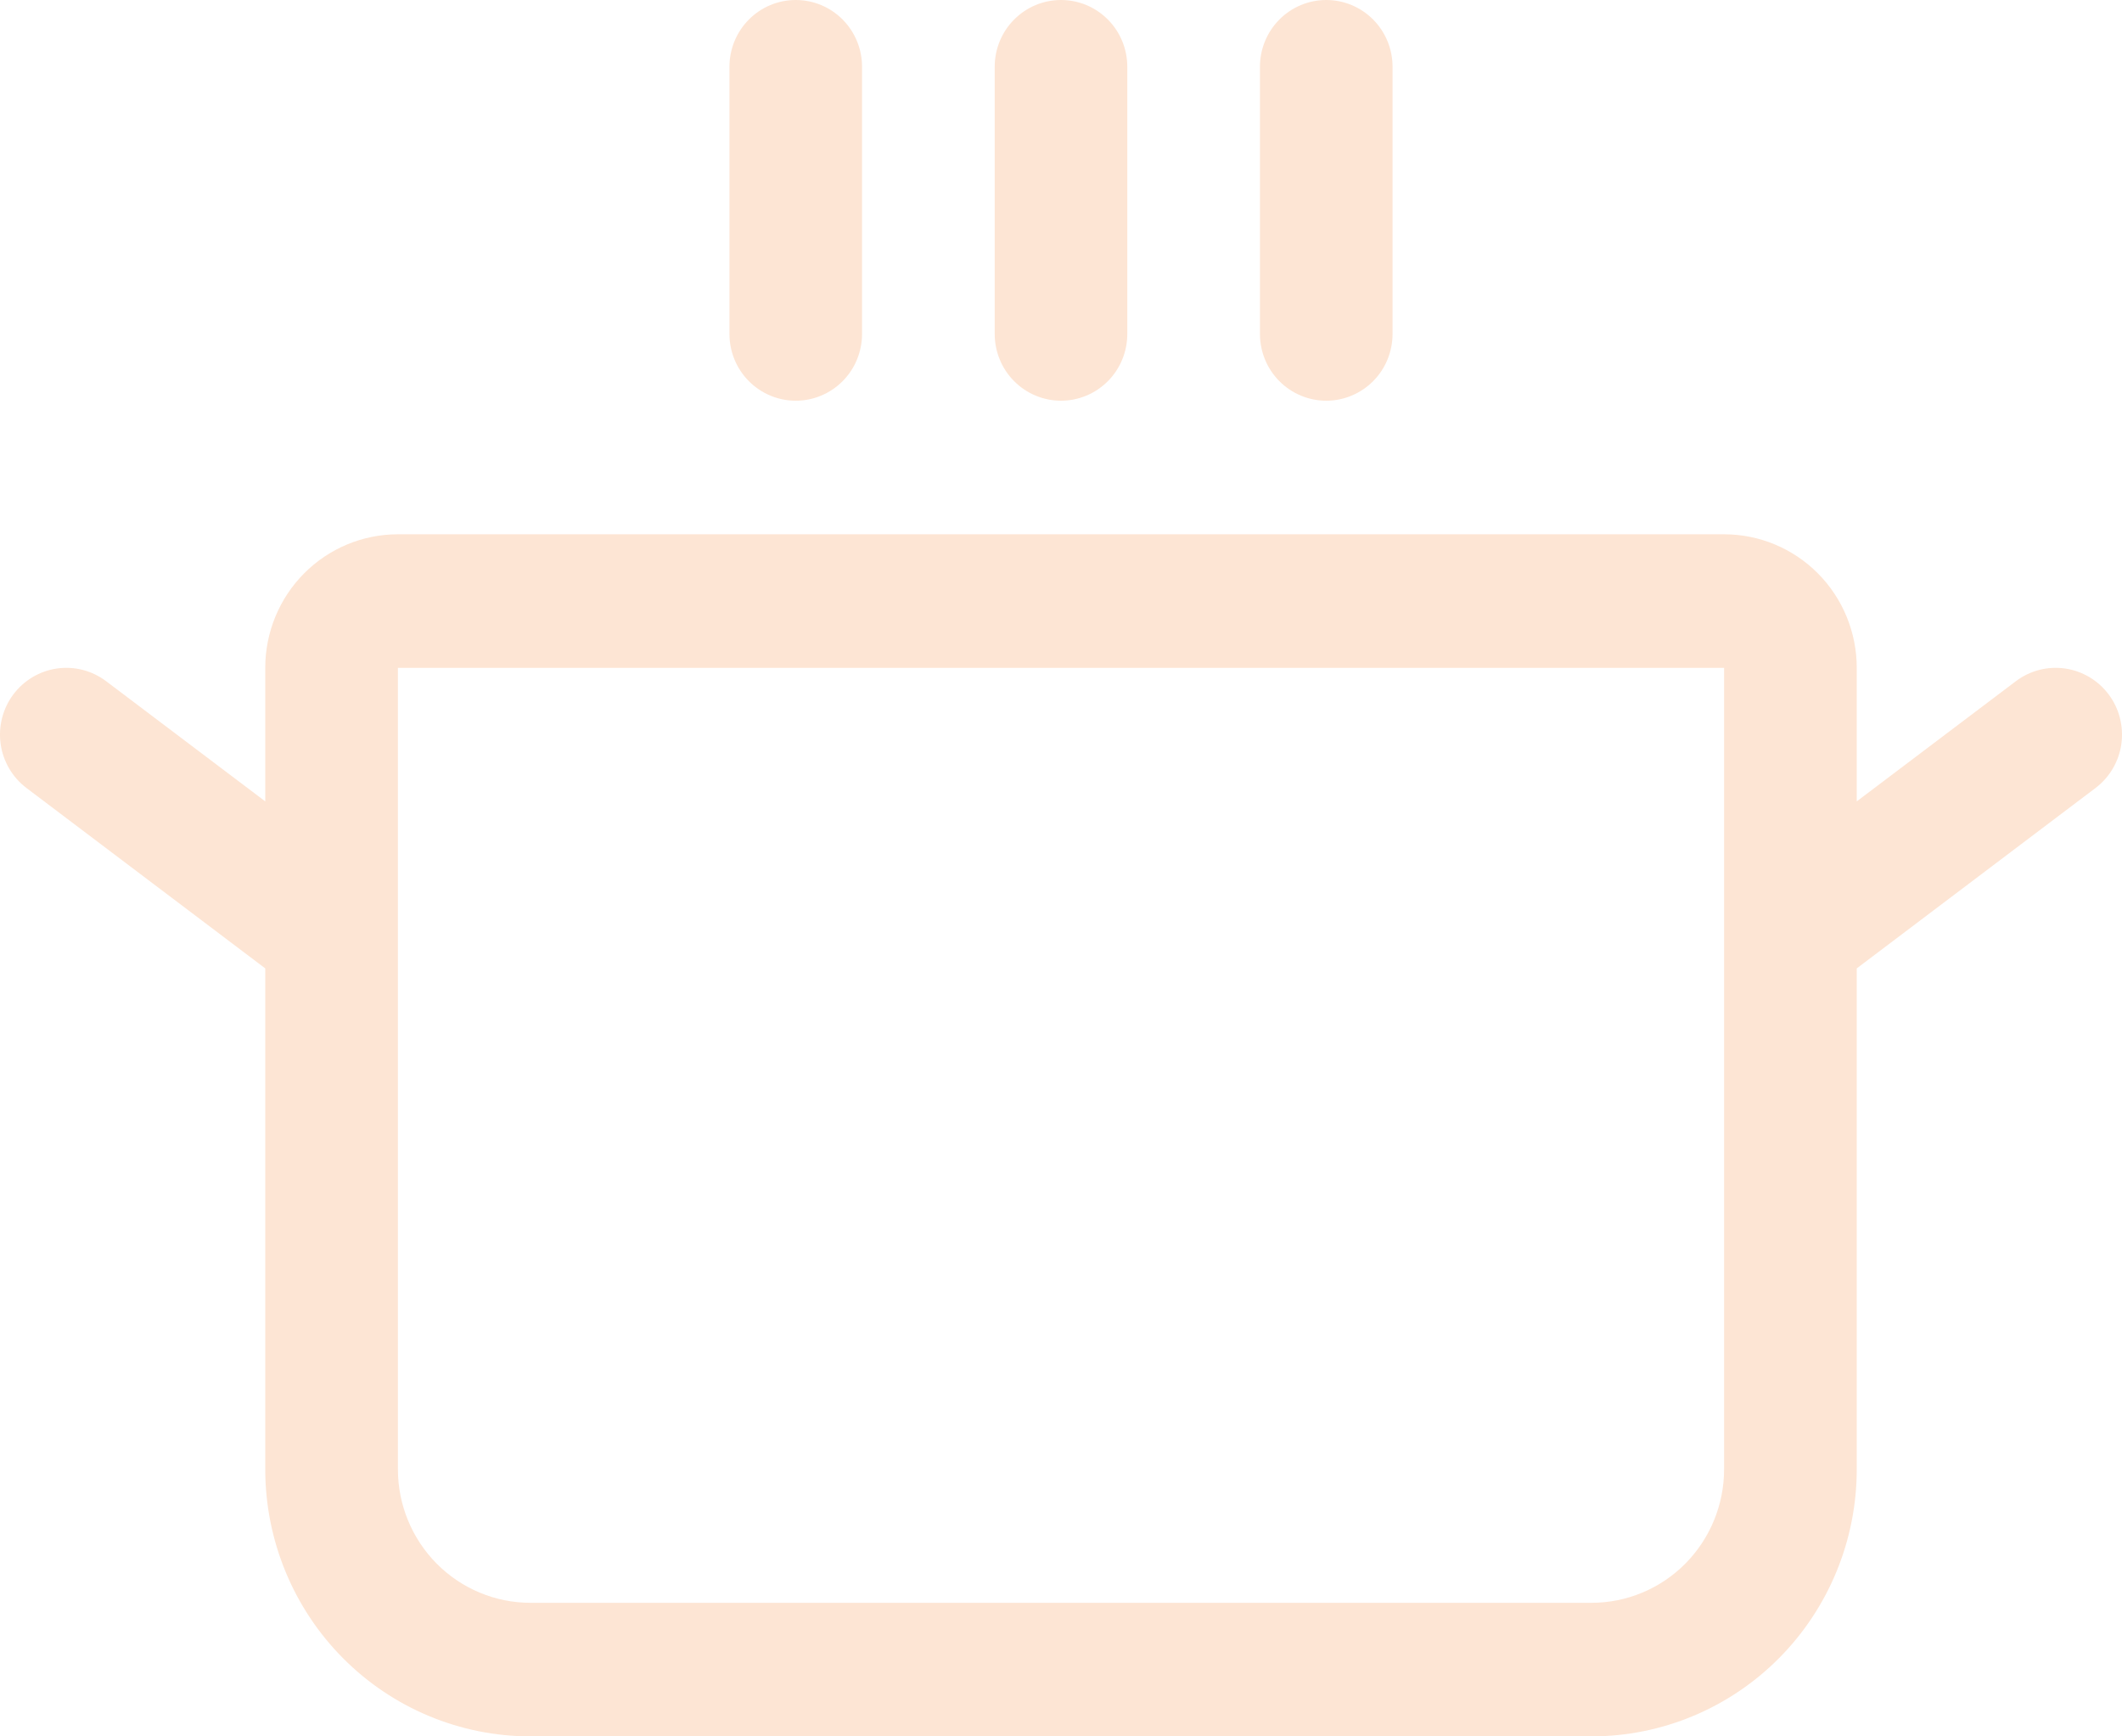 <svg width="33" height="27" viewBox="0 0 33 27" fill="none" xmlns="http://www.w3.org/2000/svg">
<path d="M11.344 5.192V1.038C11.344 0.763 11.452 0.499 11.646 0.304C11.839 0.109 12.101 0 12.375 0C12.649 0 12.911 0.109 13.104 0.304C13.298 0.499 13.406 0.763 13.406 1.038V5.192C13.406 5.468 13.298 5.732 13.104 5.927C12.911 6.121 12.649 6.231 12.375 6.231C12.101 6.231 11.839 6.121 11.646 5.927C11.452 5.732 11.344 5.468 11.344 5.192ZM16.5 6.231C16.773 6.231 17.036 6.121 17.229 5.927C17.423 5.732 17.531 5.468 17.531 5.192V1.038C17.531 0.763 17.423 0.499 17.229 0.304C17.036 0.109 16.773 0 16.5 0C16.227 0 15.964 0.109 15.771 0.304C15.577 0.499 15.469 0.763 15.469 1.038V5.192C15.469 5.468 15.577 5.732 15.771 5.927C15.964 6.121 16.227 6.231 16.5 6.231ZM20.625 6.231C20.898 6.231 21.161 6.121 21.354 5.927C21.548 5.732 21.656 5.468 21.656 5.192V1.038C21.656 0.763 21.548 0.499 21.354 0.304C21.161 0.109 20.898 0 20.625 0C20.352 0 20.089 0.109 19.896 0.304C19.702 0.499 19.594 0.763 19.594 1.038V5.192C19.594 5.468 19.702 5.732 19.896 5.927C20.089 6.121 20.352 6.231 20.625 6.231ZM32.587 12.254L28.875 15.058V22.846C28.875 23.948 28.44 25.004 27.667 25.783C26.893 26.562 25.844 27 24.75 27H8.25C7.156 27 6.107 26.562 5.333 25.783C4.56 25.004 4.125 23.948 4.125 22.846V15.058L0.413 12.254C0.194 12.089 0.049 11.843 0.01 11.57C-0.028 11.297 0.042 11.02 0.206 10.8C0.37 10.58 0.615 10.434 0.885 10.395C1.156 10.356 1.431 10.427 1.65 10.592L4.125 12.461V10.385C4.125 9.834 4.342 9.306 4.729 8.916C5.116 8.527 5.64 8.308 6.188 8.308H26.812C27.36 8.308 27.884 8.527 28.271 8.916C28.658 9.306 28.875 9.834 28.875 10.385V12.461L31.35 10.592C31.569 10.427 31.844 10.356 32.115 10.395C32.385 10.434 32.63 10.58 32.794 10.8C32.958 11.02 33.028 11.297 32.99 11.57C32.951 11.843 32.806 12.089 32.587 12.254ZM26.812 10.385H6.188V22.846C6.188 23.397 6.405 23.925 6.792 24.315C7.178 24.704 7.703 24.923 8.25 24.923H24.75C25.297 24.923 25.822 24.704 26.208 24.315C26.595 23.925 26.812 23.397 26.812 22.846V10.385Z" fill="#FDE5D4"/>
</svg>
